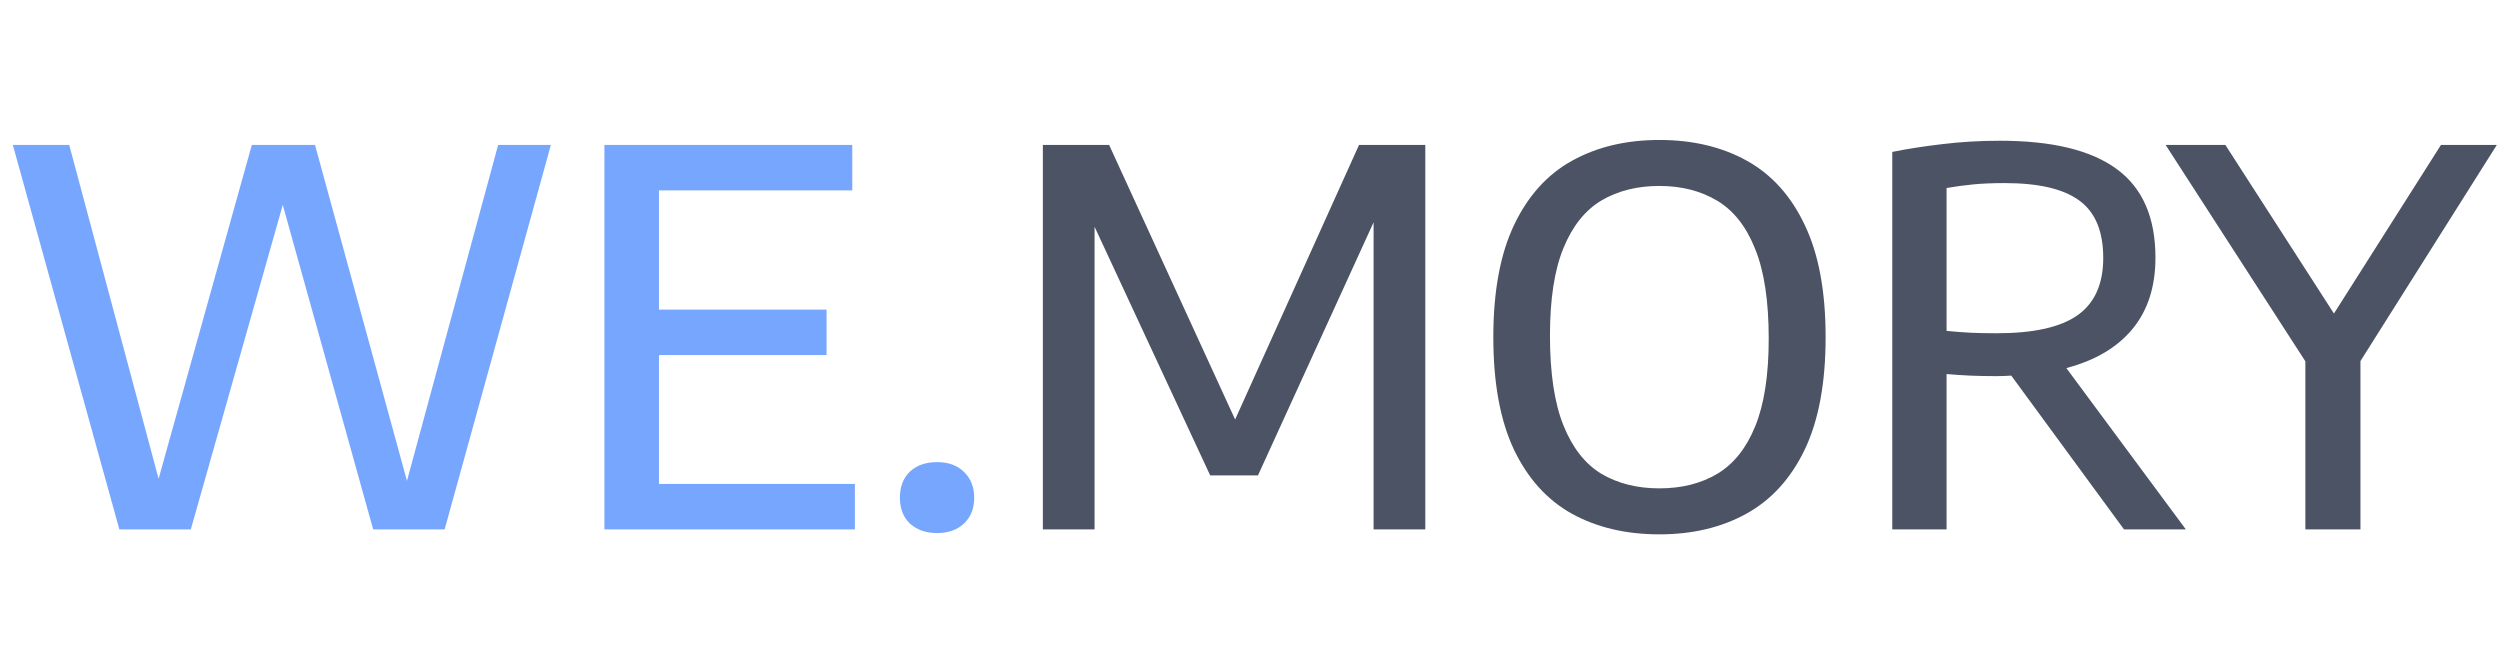 <svg width="255" height="66" viewBox="0 0 255 66" fill="none" xmlns="http://www.w3.org/2000/svg">
<path d="M12.175 54L1.309 14.78H7.06L16.176 48.833L25.689 14.78H32.129L41.51 49.044L50.812 14.78H56.191L45.352 54H38.065L28.843 20.901L19.462 54H12.175ZM61.65 54V14.78H86.931V19.418H67.215V31.581H84.308V36.218H67.215V49.362H87.196V54H61.65ZM95.58 54.371C94.449 54.371 93.531 54.053 92.824 53.417C92.135 52.763 91.79 51.88 91.79 50.767C91.79 49.654 92.126 48.771 92.797 48.117C93.486 47.463 94.414 47.136 95.58 47.136C96.746 47.136 97.665 47.472 98.336 48.144C99.025 48.815 99.369 49.689 99.369 50.767C99.369 51.862 99.025 52.737 98.336 53.391C97.647 54.044 96.728 54.371 95.58 54.371Z" fill="#77A6FF"/>
<path d="M106.372 54V14.78H113.129L125.982 42.791L138.622 14.78H145.38V54H140.106V22.677L128.314 48.488H123.438L111.645 23.128V54H106.372ZM169.253 54.504C165.861 54.504 162.893 53.806 160.349 52.41C157.805 50.997 155.826 48.806 154.413 45.838C153.017 42.87 152.319 39.054 152.319 34.39C152.319 29.726 153.026 25.91 154.439 22.942C155.853 19.974 157.822 17.792 160.349 16.396C162.893 14.983 165.861 14.277 169.253 14.277C172.662 14.277 175.639 14.983 178.183 16.396C180.727 17.81 182.697 20 184.093 22.968C185.506 25.919 186.213 29.726 186.213 34.39C186.213 39.054 185.506 42.87 184.093 45.838C182.679 48.788 180.701 50.97 178.157 52.383C175.613 53.797 172.645 54.504 169.253 54.504ZM169.253 49.813C171.532 49.813 173.502 49.318 175.162 48.329C176.841 47.322 178.13 45.706 179.031 43.48C179.95 41.236 180.409 38.259 180.409 34.549C180.409 30.715 179.95 27.668 179.031 25.407C178.13 23.128 176.841 21.485 175.162 20.477C173.484 19.471 171.514 18.967 169.253 18.967C166.991 18.967 165.022 19.462 163.343 20.451C161.683 21.44 160.393 23.057 159.474 25.3C158.556 27.526 158.096 30.503 158.096 34.231C158.096 38.065 158.556 41.121 159.474 43.4C160.393 45.679 161.683 47.322 163.343 48.329C165.022 49.318 166.991 49.813 169.253 49.813ZM193.012 54V15.495C194.584 15.178 196.289 14.912 198.126 14.7C199.981 14.471 201.942 14.356 204.009 14.356C209.327 14.356 213.293 15.319 215.908 17.244C218.54 19.17 219.856 22.182 219.856 26.281C219.856 29.231 219.079 31.652 217.524 33.542C215.97 35.432 213.717 36.766 210.767 37.544L222.957 54H216.65L205.149 38.312C204.654 38.347 204.133 38.365 203.585 38.365C202.596 38.365 201.713 38.347 200.935 38.312C200.158 38.277 199.363 38.224 198.55 38.153V54H193.012ZM203.665 33.992C207.445 33.992 210.201 33.374 211.933 32.138C213.664 30.901 214.53 28.957 214.53 26.308C214.53 23.605 213.726 21.661 212.118 20.477C210.511 19.276 207.967 18.675 204.486 18.675C203.267 18.675 202.198 18.72 201.28 18.808C200.361 18.896 199.451 19.02 198.55 19.179V33.754C199.487 33.842 200.317 33.904 201.041 33.94C201.783 33.975 202.658 33.992 203.665 33.992ZM235.148 54V36.855L220.891 14.78H226.986L238.063 31.979L248.981 14.78H254.678L240.766 36.828V54H235.148Z" fill="#4B5364"/>
</svg>
